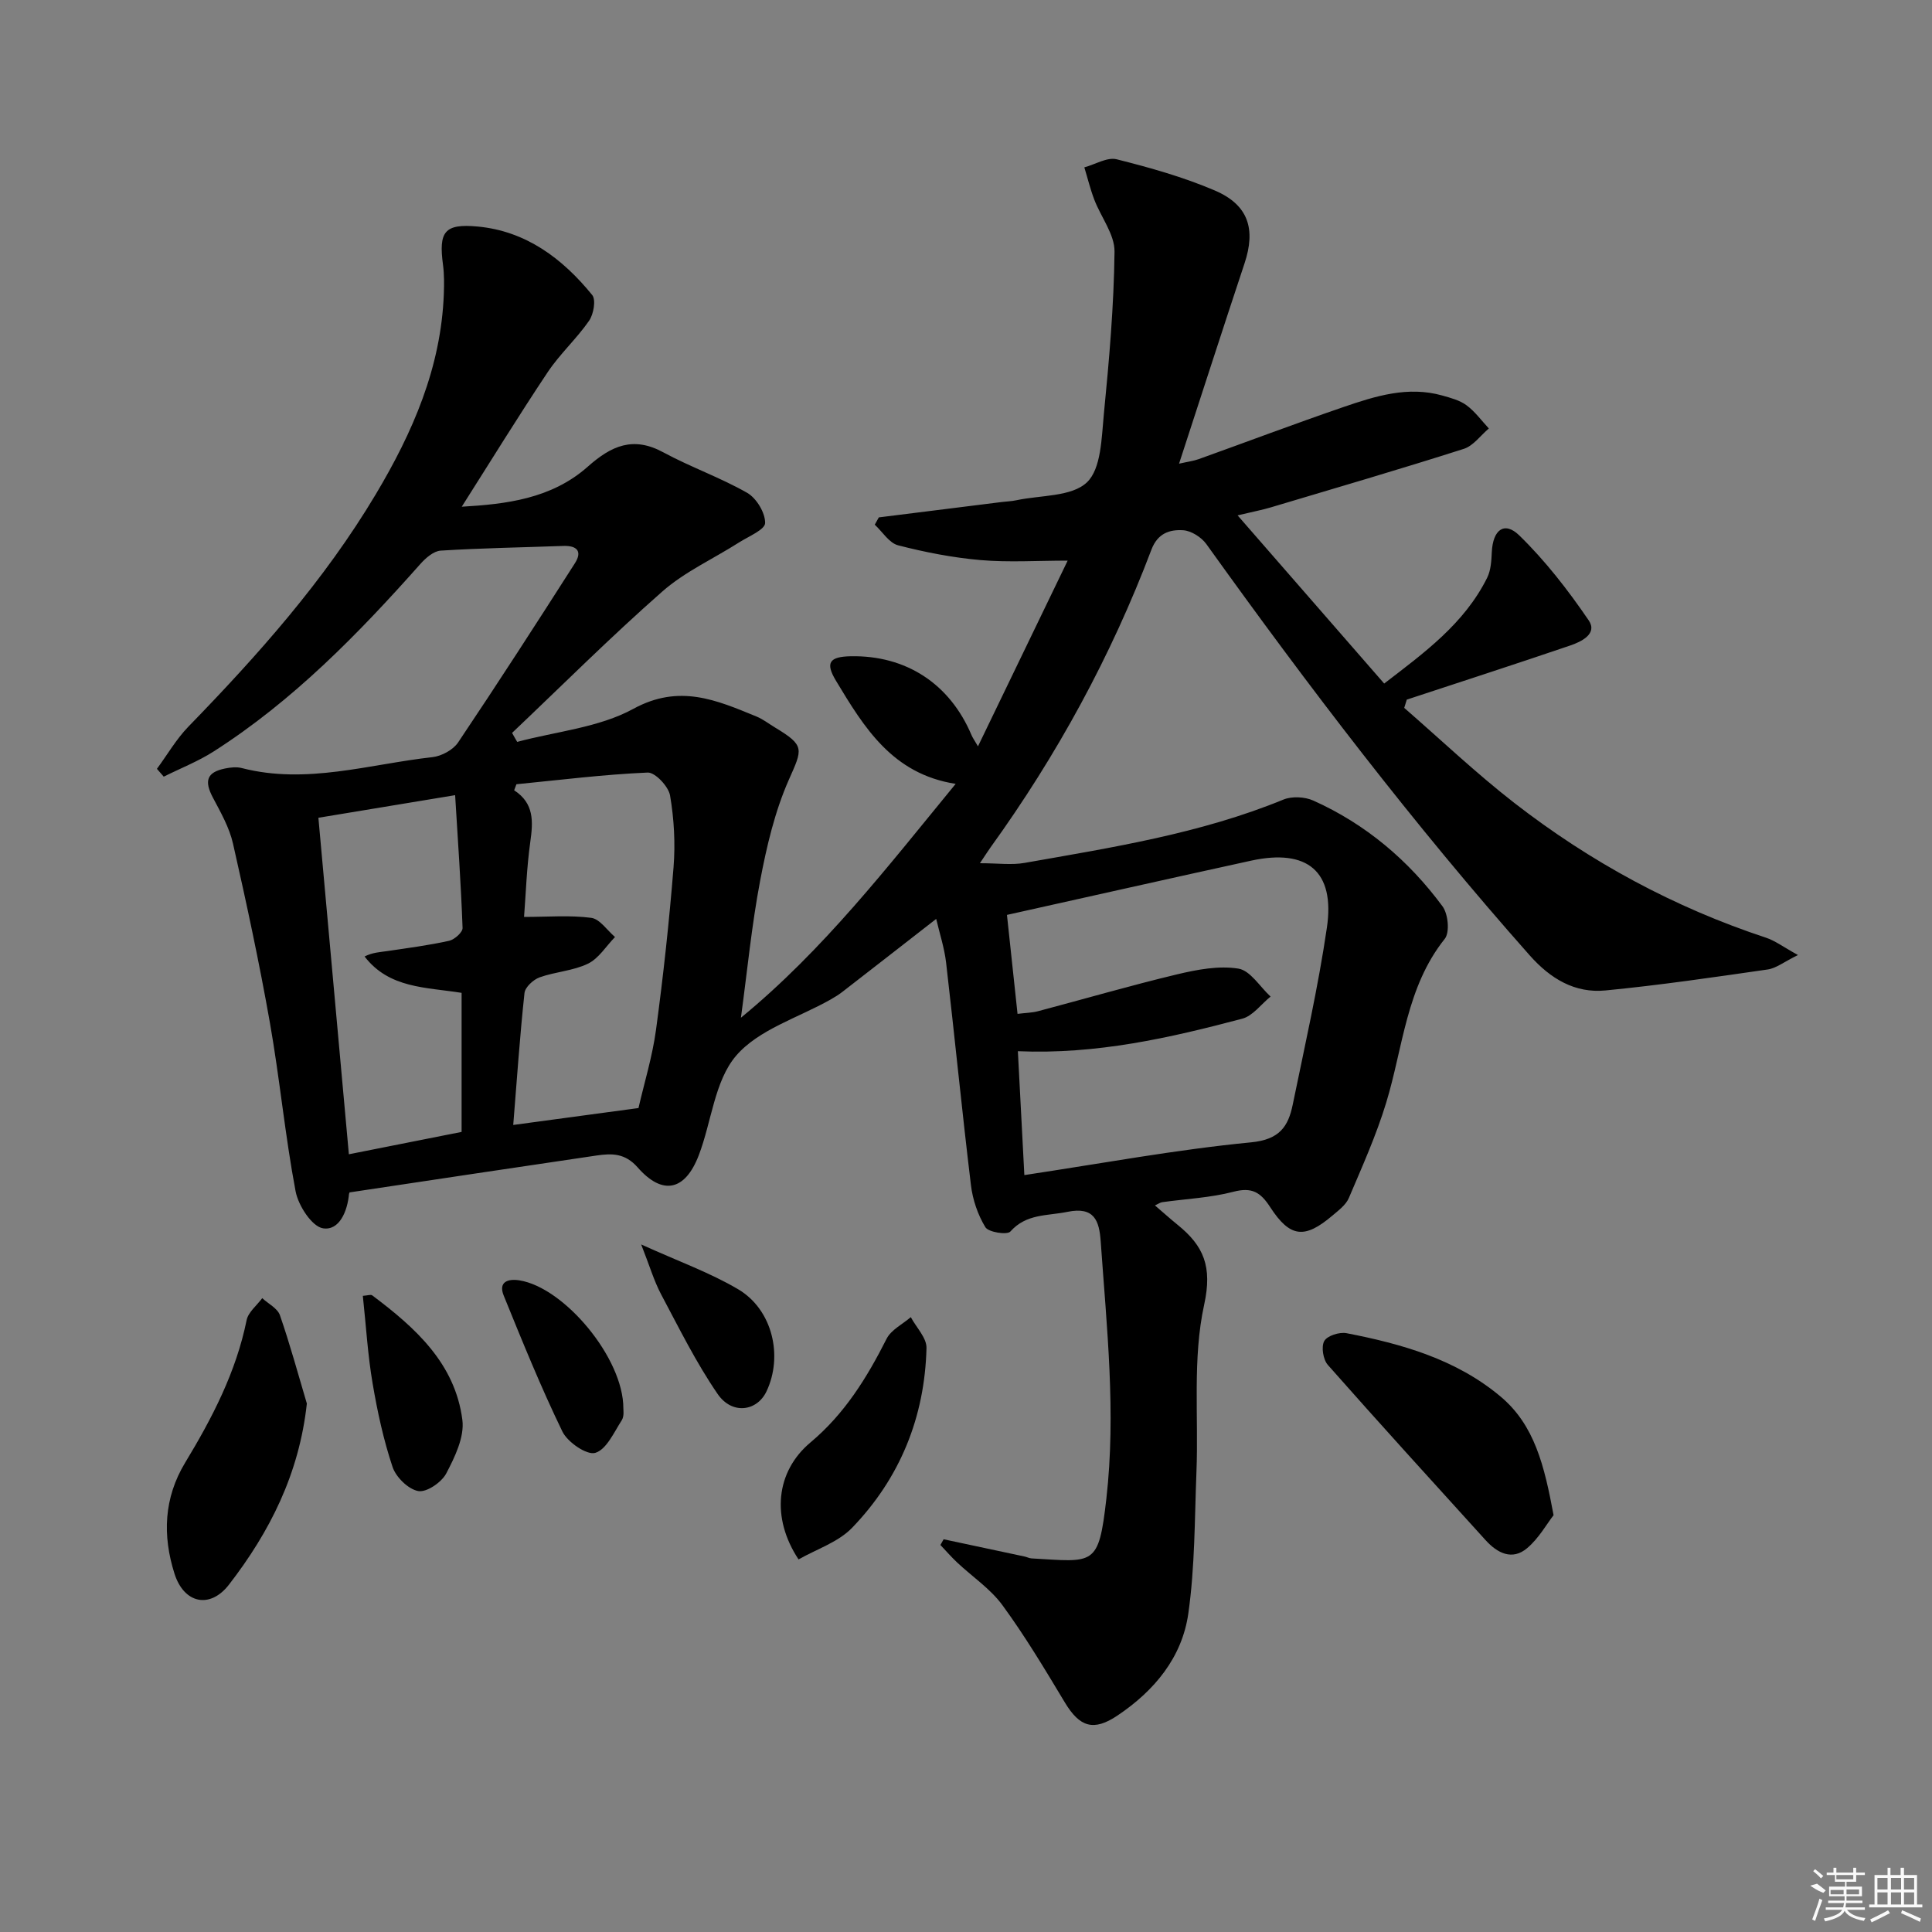 <svg enable-background="new 0 0 400 400" viewBox="0 0 400 400" xmlns="http://www.w3.org/2000/svg"><rect x="0" y="0" width="400" height="400" fill="#808080" stroke="none"/><path d="m107.08 153.6c8.08-2.17 16.92-2.95 24.06-6.85 9.53-5.2 17.22-1.79 25.49 1.6 1.37.56 2.57 1.52 3.86 2.29 6.2 3.74 5.67 4.4 2.84 10.78-2.91 6.57-4.6 13.81-5.95 20.92-1.76 9.25-2.66 18.66-3.98 28.37 17.09-14.02 30.36-31.24 44.46-48.42-13.13-2.04-18.98-11.73-24.77-21.33-2.28-3.78-1.36-5 3.05-5.09 11.45-.22 20.51 5.7 25 16.32.24.57.61 1.08 1.34 2.33 6.4-13.26 12.51-25.91 18.57-38.45-6.3 0-12.2.39-18.03-.11-5.75-.5-11.49-1.62-17.08-3.06-1.85-.48-3.23-2.79-4.83-4.27.28-.5.56-1.01.84-1.51 8.51-1.06 17.01-2.13 25.52-3.19.99-.12 2-.15 2.97-.36 5-1.07 11.41-.69 14.59-3.7 2.98-2.83 3.03-9.22 3.51-14.13 1.1-11.19 2.08-22.42 2.21-33.64.04-3.57-2.81-7.14-4.19-10.77-.83-2.17-1.38-4.45-2.06-6.68 2.25-.61 4.73-2.16 6.7-1.67 6.89 1.73 13.82 3.68 20.34 6.47 6.95 2.98 8.48 8 6.13 15.07-4.5 13.55-8.88 27.14-13.56 41.48 1.74-.4 2.94-.54 4.06-.94 10.01-3.59 19.95-7.35 30.01-10.8 6.6-2.26 13.33-4.38 20.44-2.37 1.73.49 3.61.98 5.01 2.02 1.76 1.3 3.1 3.17 4.62 4.8-1.71 1.44-3.21 3.59-5.18 4.22-13.26 4.23-26.63 8.14-39.97 12.12-1.73.52-3.51.85-6.87 1.65 10.38 11.91 20.16 23.13 30.35 34.82 8.29-6.37 16.58-12.38 21.32-21.9.77-1.55.88-3.51.96-5.3.22-4.64 2.6-6.48 5.69-3.47 5.4 5.26 10.12 11.35 14.38 17.6 1.87 2.74-1.49 4.4-3.82 5.19-11.25 3.83-22.56 7.49-33.85 11.21-.18.57-.36 1.14-.53 1.71 7.58 6.59 14.89 13.54 22.81 19.69 15.74 12.22 33.08 21.61 52.06 27.88 1.92.63 3.62 1.93 6.65 3.6-2.93 1.44-4.52 2.74-6.27 2.99-11.17 1.61-22.34 3.25-33.57 4.34-6.35.62-11.4-2.42-15.68-7.24-24-27.06-45.9-55.77-66.95-85.15-1.03-1.44-3.15-2.79-4.84-2.89-2.74-.16-5.24.58-6.55 4.02-8.34 22.03-19.54 42.55-33.32 61.66-.47.65-.89 1.33-2.19 3.26 3.76 0 6.59.41 9.27-.07 18.14-3.2 36.36-6.05 53.58-13.11 1.76-.72 4.41-.58 6.18.21 10.85 4.87 19.72 12.38 26.75 21.9 1.17 1.58 1.53 5.39.46 6.73-7.99 10-8.62 22.44-12.13 33.94-2.05 6.74-4.97 13.23-7.73 19.72-.61 1.43-2.12 2.55-3.38 3.62-5.75 4.88-8.78 4.62-12.91-1.75-2.01-3.1-3.8-4.16-7.6-3.17-4.78 1.25-9.83 1.47-14.76 2.16-.4.06-.77.34-1.49.67 1.73 1.48 3.18 2.79 4.7 4.02 5.38 4.36 7.22 8.62 5.49 16.53-2.44 11.14-1.14 23.08-1.6 34.67-.38 9.77-.31 19.62-1.68 29.26-1.29 9.1-7.01 15.99-14.65 21.12-4.95 3.33-7.83 2.44-10.93-2.72-4.1-6.82-8.2-13.68-12.89-20.09-2.5-3.42-6.25-5.91-9.39-8.86-1.22-1.15-2.32-2.42-3.47-3.63.22-.39.45-.79.67-1.18 5.58 1.19 11.17 2.38 16.75 3.57.49.1.95.36 1.44.39 12.99.74 13.89 1.78 15.5-12.36 2.03-17.85.07-35.53-1.17-53.26-.3-4.24-1.29-7.28-6.89-6.13-4.17.86-8.5.34-11.82 4.08-.66.74-4.53.15-5.17-.9-1.57-2.58-2.63-5.71-2.99-8.73-1.85-15.33-3.36-30.71-5.14-46.05-.36-3.07-1.35-6.06-2.05-9.05-6.64 5.17-13.01 10.14-19.39 15.08-.79.61-1.64 1.14-2.51 1.63-6.66 3.76-14.87 6.18-19.54 11.63-4.47 5.24-5.07 13.69-7.72 20.6-2.82 7.36-7.49 8.39-12.65 2.51-2.61-2.98-5.36-2.92-8.47-2.47-16.9 2.48-33.8 5.04-51.08 7.63.13-.19-.18.05-.21.33-.33 3.61-2.01 7.64-5.38 7.12-2.3-.36-5.12-4.71-5.68-7.66-2.19-11.57-3.28-23.35-5.33-34.96-2.19-12.41-4.84-24.74-7.63-37.03-.75-3.32-2.54-6.46-4.16-9.52-1.84-3.47-1.27-5.26 2.51-6.03 1.12-.23 2.39-.37 3.47-.09 13.39 3.45 26.36-.8 39.46-2.26 1.9-.21 4.29-1.5 5.33-3.05 8.23-12.26 16.23-24.66 24.18-37.1 1.58-2.47.42-3.68-2.41-3.58-8.46.31-16.93.44-25.37.97-1.48.09-3.13 1.54-4.23 2.78-12.86 14.48-26.34 28.29-42.78 38.8-3.24 2.07-6.88 3.49-10.34 5.22-.47-.54-.94-1.08-1.41-1.62 2.15-2.92 4-6.14 6.5-8.72 14.42-14.84 28.14-30.24 38.79-48.09 7.65-12.81 13.55-26.29 14.11-41.54.07-1.99.09-4.02-.17-5.99-.92-6.86.27-8.58 7.16-7.94 10.02.93 17.59 6.63 23.73 14.18.81 1 .29 3.97-.64 5.32-2.59 3.74-6.06 6.88-8.58 10.66-6.06 9.08-11.78 18.39-17.79 27.85 9.1-.53 18.57-1.61 26.1-8.3 4.87-4.32 9.38-6.35 15.63-2.96 5.65 3.06 11.8 5.21 17.37 8.39 1.92 1.1 3.75 4.14 3.71 6.25-.03 1.38-3.44 2.77-5.42 4.03-5.3 3.38-11.21 6.05-15.87 10.15-10.68 9.39-20.77 19.47-31.1 29.27.35.65.71 1.26 1.06 1.86zm105 89.69c16.08-2.42 31.45-5.28 46.94-6.78 5.9-.57 7.7-3.28 8.63-7.83 2.5-12.18 5.27-24.34 7.07-36.63 1.71-11.65-4.04-16.4-15.69-13.86-16.8 3.67-33.58 7.46-50.55 11.23.66 6.14 1.41 13.16 2.19 20.49 1.67-.21 2.99-.22 4.24-.55 9.61-2.54 19.17-5.33 28.83-7.64 4.12-.98 8.59-1.83 12.65-1.18 2.47.39 4.46 3.76 6.67 5.79-1.95 1.57-3.67 4-5.87 4.58-15.02 3.98-30.17 7.43-46.45 6.73.45 8.4.88 16.81 1.34 25.65zm-105.16-80.92c-.16.42-.31.84-.47 1.25 4.18 2.71 3.93 6.51 3.34 10.7-.75 5.35-.92 10.77-1.29 15.52 4.98 0 9.5-.39 13.91.19 1.78.24 3.29 2.58 4.92 3.97-1.84 1.89-3.37 4.44-5.6 5.52-3.07 1.49-6.75 1.66-10.01 2.83-1.3.47-3 2.03-3.13 3.24-.97 9.01-1.58 18.06-2.33 27.32 8.86-1.2 17.33-2.34 25.93-3.5 1.2-5.23 2.88-10.65 3.63-16.2 1.51-11.18 2.73-22.41 3.63-33.66.39-4.92.11-9.99-.72-14.85-.32-1.87-3.09-4.81-4.63-4.75-9.09.39-18.13 1.53-27.18 2.42zm-34.69 76.61c8.22-1.63 15.79-3.13 23.34-4.63 0-9.7 0-19.26 0-28.79-7.39-1.19-14.98-.89-20.09-7.53 1.67-.85 3.23-.9 4.77-1.13 4.26-.63 8.54-1.19 12.74-2.12 1.11-.25 2.82-1.77 2.78-2.66-.33-9.02-.96-18.03-1.54-27.49-10.25 1.7-19.01 3.14-28.31 4.68 2.12 23.31 4.19 46.25 6.31 69.67z"/><path d="m321.65 313.7c-1.42 1.83-3.05 4.78-5.46 6.82-3.11 2.63-6.18 1.04-8.62-1.65-10.93-12.05-21.89-24.08-32.65-36.27-.98-1.11-1.41-3.75-.75-4.95.6-1.1 3.15-1.91 4.6-1.63 11.47 2.22 22.67 5.39 31.86 13.08 7.09 5.92 9.11 14.34 11.02 24.6z"/><path d="m63.53 290.59c-1.59 14.56-7.68 26.57-16.13 37.5-3.92 5.06-9.31 3.93-11.28-2.3-2.49-7.86-2.22-15.64 2.23-22.99 5.59-9.23 10.53-18.74 12.71-29.48.34-1.66 2.12-3.04 3.23-4.55 1.26 1.16 3.16 2.1 3.66 3.52 2.09 6.02 3.76 12.19 5.58 18.3z"/><path d="m165.33 322.86c-5.7-8.61-4.72-18.19 2.47-24.22 7.08-5.93 11.69-13.4 15.76-21.46.94-1.86 3.3-3.01 5.01-4.48 1.14 2.14 3.31 4.3 3.25 6.41-.36 14.29-5.48 26.91-15.38 37.18-2.89 3.01-7.41 4.46-11.11 6.57z"/><path d="m75.12 268.29c1-.07 1.65-.32 1.94-.1 8.9 6.67 17.17 14.08 18.67 25.8.45 3.53-1.56 7.68-3.34 11.07-.97 1.84-4.05 3.95-5.78 3.65-2.06-.36-4.62-2.86-5.33-4.98-1.88-5.62-3.15-11.49-4.14-17.34-1-5.84-1.34-11.77-2.02-18.1z"/><path d="m129.06 291.59c-.02.21.22 1.6-.34 2.47-1.61 2.5-3.17 6.06-5.48 6.74-1.75.52-5.72-2.2-6.8-4.41-4.46-9.19-8.3-18.68-12.15-28.15-1.16-2.85.87-3.53 3.23-3.16 9.29 1.46 21.57 16.09 21.54 26.51z"/><path d="m132.75 257.65c7.71 3.5 14.25 5.83 20.11 9.3 7.08 4.2 9.31 13.8 5.83 21.13-1.97 4.14-7.13 4.87-10.11.53-4.46-6.49-7.98-13.63-11.69-20.6-1.49-2.81-2.39-5.92-4.14-10.36z"/><g fill="#fafafa"><path d="m374.8 390.4 1.4-.4c.7.5 1.3 1 1.8 1.4l-.5.5c-1.5-.6-2.1-1.1-2.7-1.5zm1 7.3-.6-.3c.5-1.4 1.1-2.8 1.5-4.3.2.1.4.2.6.3-.5 1.3-1 2.8-1.5 4.3zm-.4-10.3.4-.4c.4.3 1 .8 1.7 1.4l-.5.5c-.4-.5-1-1-1.6-1.5zm2.5.3h1.7v-1h.6v1h3.5v-1h.6v1h1.8v.5h-1.8v1.4h-2v1h3.2v2h-3.2v.9h3.3v.5h-3.4c0 .3-.1.6-.1.9h4v.5h-3.7c.7.9 1.9 1.5 3.8 1.7-.1.2-.2.4-.3.6-2.1-.4-3.5-1.1-4-2.1-.4 1-1.8 1.7-4 2.2-.1-.2-.2-.4-.3-.6 2.1-.4 3.4-1 3.8-1.8h-3.4v-.5h3.6c.1-.3.1-.6.2-.9h-3.3v-.5h3.4c0-.3 0-.6 0-.9h-3.2v-2h3.3v-1h-2.1v-1.4h-1.7v-.5zm1.1 3.5v1h2.7c0-.3 0-.4 0-.4 0-.1 0-.2 0-.2 0-.1 0-.2 0-.3h-2.7zm1.2-3v.9h3.5v-.9zm4.7 3h-2.6v.6.4h2.6z"/><path d="m393.6 386.7h.6v1.5h2.7v6.1h1.1v.6h-11v-.6h1.1v-6.1h2.7v-1.5h.6v1.5h2.1v-1.5zm-2.7 8.8.4.6c-1.2.6-2.5 1.3-3.8 1.9-.1-.2-.2-.4-.3-.6 1.2-.6 2.5-1.2 3.7-1.9zm-2.2-6.7v2.4h2.1v-2.4zm0 3v2.5h2.1v-2.5zm2.8-3v2.4h2.1v-2.4zm0 3v2.5h2.1v-2.5zm6 6.1c-1.4-.7-2.7-1.3-3.9-1.8l.2-.6c1.5.6 2.7 1.2 3.9 1.7zm-1.2-9.1h-2.1v2.4h2.1zm-2.1 3v2.5h2.1v-2.5z"/></g></svg>